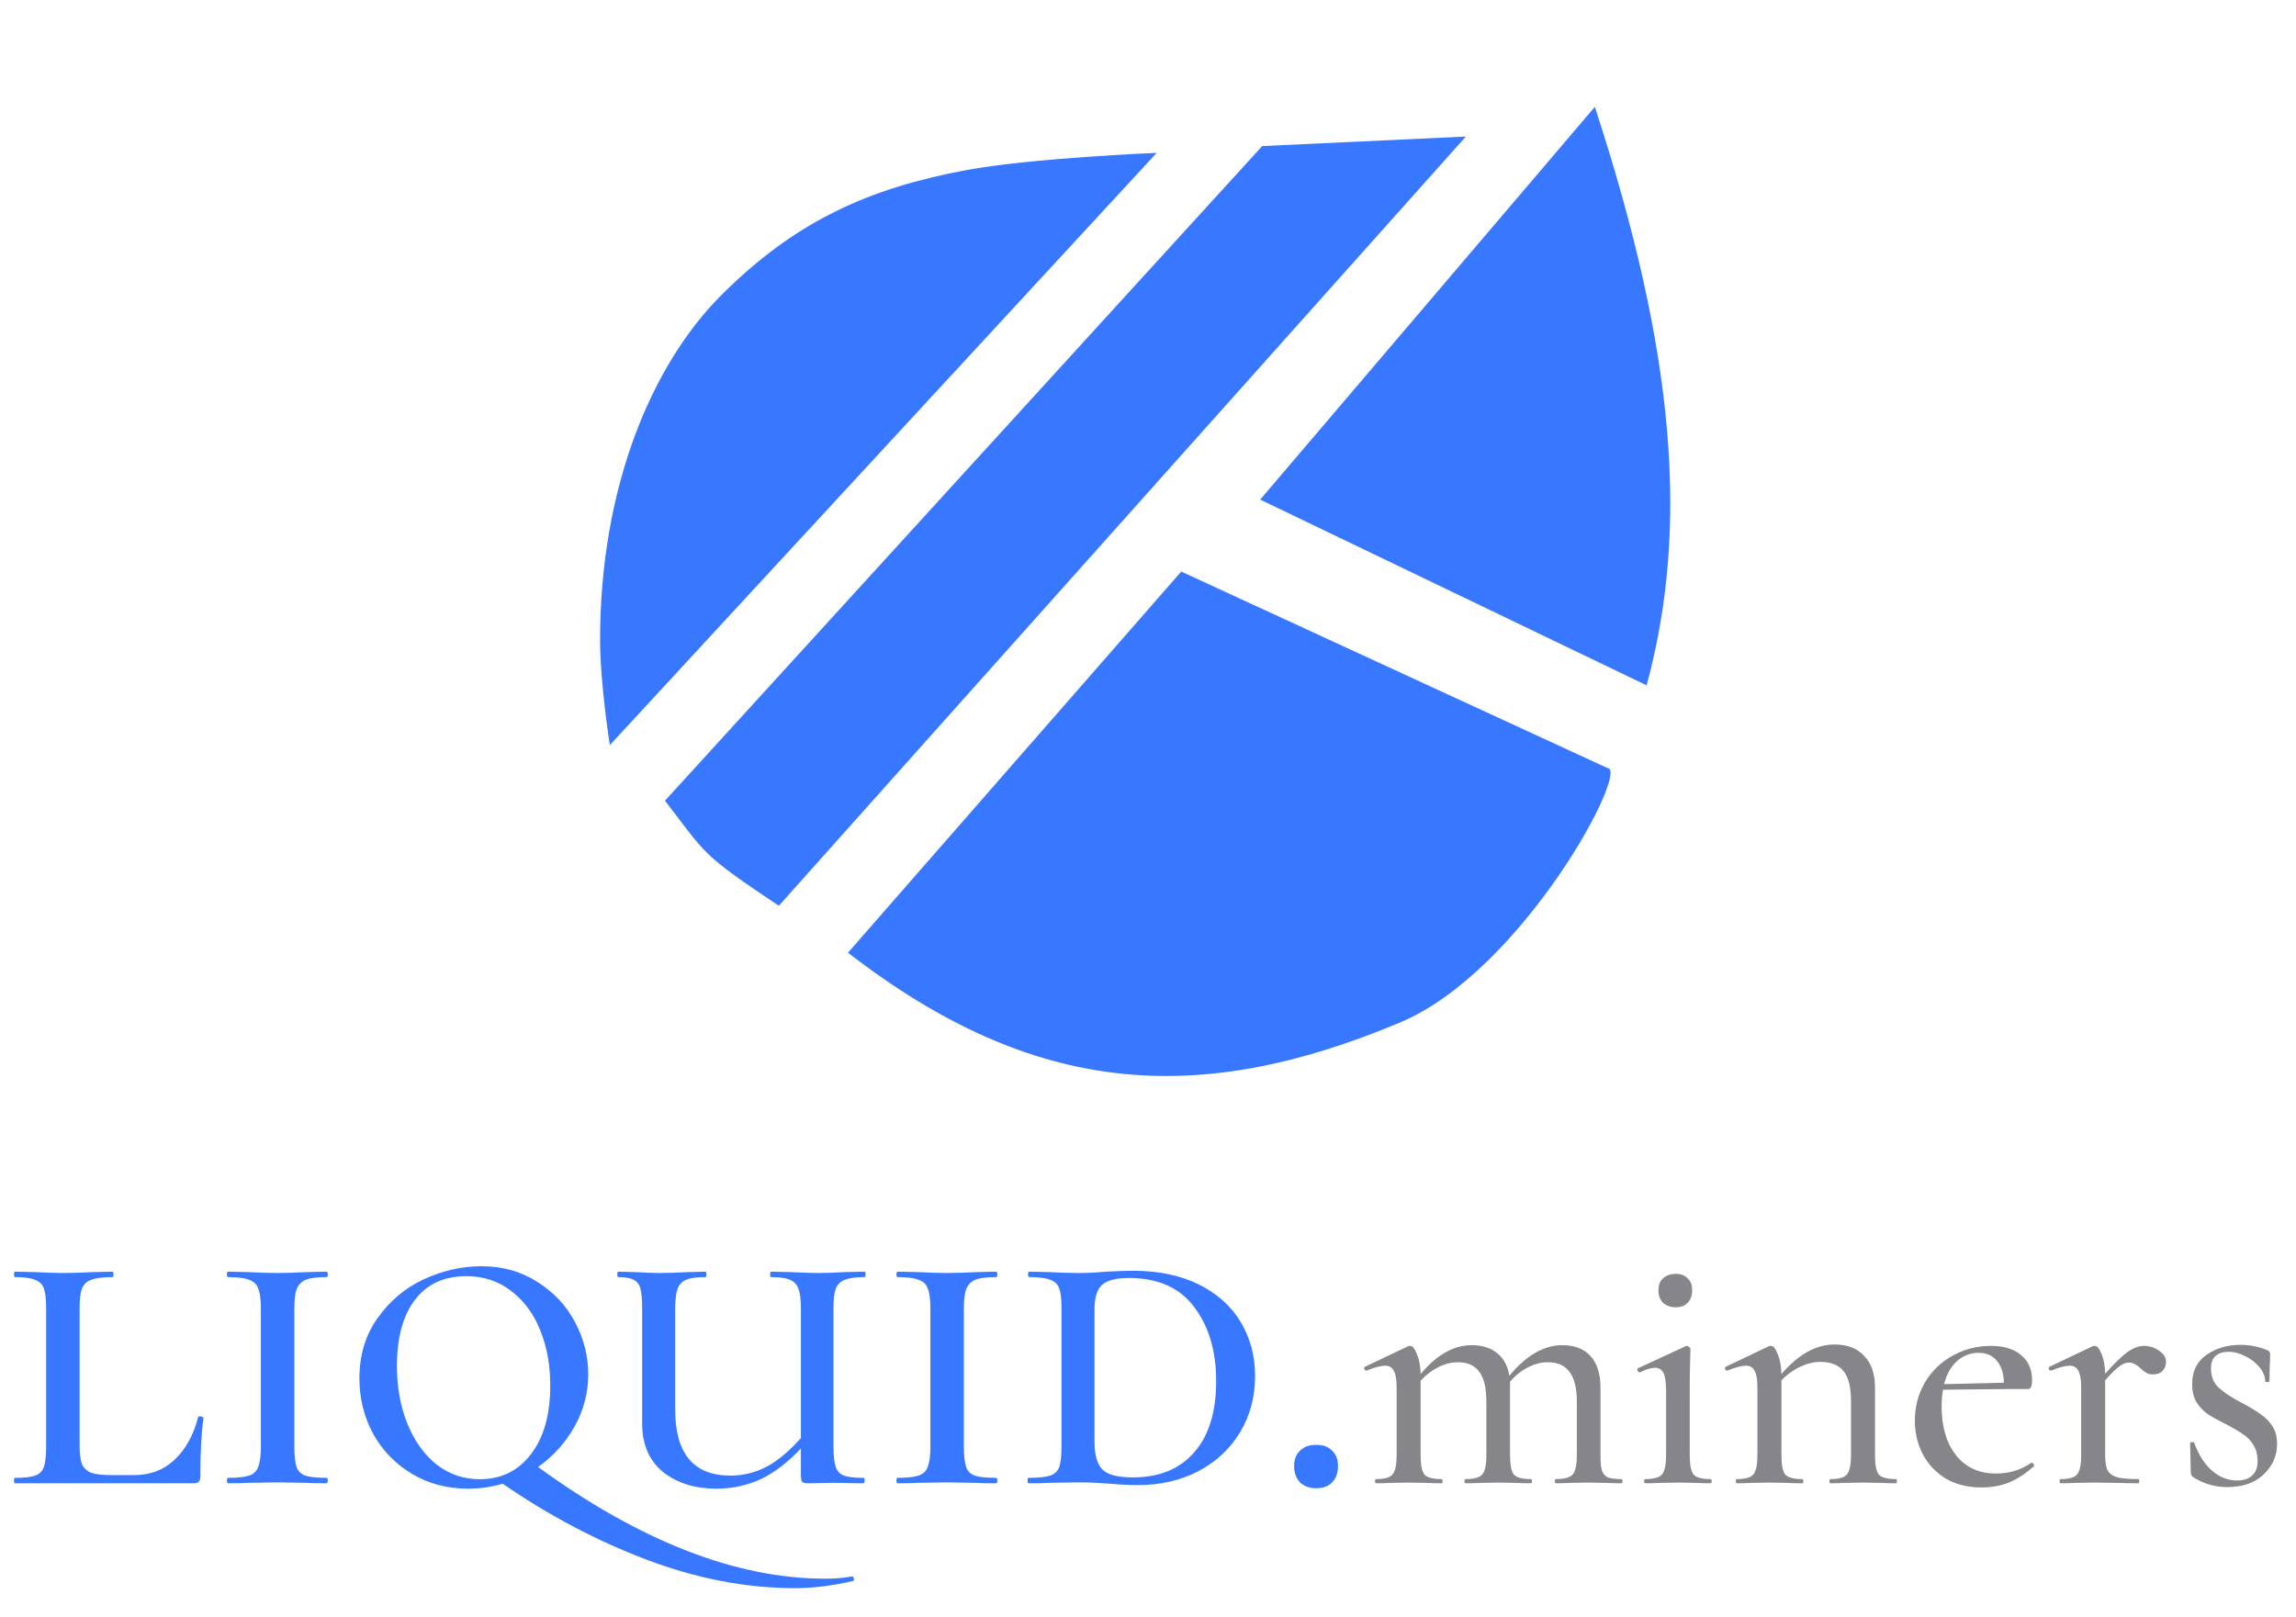 <svg width="132" height="93" viewBox="0 0 132 93" fill="none" xmlns="http://www.w3.org/2000/svg">
<path d="M4.576 83.081C4.576 83.566 4.619 83.93 4.706 84.173C4.81 84.416 4.992 84.589 5.252 84.693C5.512 84.78 5.911 84.823 6.448 84.823H7.696C8.632 84.823 9.412 84.528 10.036 83.939C10.677 83.332 11.128 82.518 11.388 81.495C11.388 81.46 11.423 81.443 11.492 81.443C11.544 81.443 11.587 81.452 11.622 81.469C11.674 81.486 11.7 81.512 11.7 81.547C11.579 82.379 11.518 83.497 11.518 84.901C11.518 85.04 11.483 85.144 11.414 85.213C11.362 85.265 11.258 85.291 11.102 85.291H0.858C0.823 85.291 0.806 85.239 0.806 85.135C0.806 85.031 0.823 84.979 0.858 84.979C1.395 84.979 1.785 84.936 2.028 84.849C2.271 84.762 2.435 84.598 2.522 84.355C2.609 84.095 2.652 83.705 2.652 83.185V75.229C2.652 74.709 2.609 74.328 2.522 74.085C2.435 73.842 2.262 73.678 2.002 73.591C1.759 73.487 1.378 73.435 0.858 73.435C0.823 73.435 0.806 73.383 0.806 73.279C0.806 73.175 0.823 73.123 0.858 73.123L2.054 73.149C2.747 73.184 3.285 73.201 3.666 73.201C4.082 73.201 4.637 73.184 5.33 73.149L6.474 73.123C6.509 73.123 6.526 73.175 6.526 73.279C6.526 73.383 6.509 73.435 6.474 73.435C5.919 73.435 5.512 73.487 5.252 73.591C4.992 73.678 4.81 73.851 4.706 74.111C4.619 74.354 4.576 74.735 4.576 75.255V83.081ZM16.922 83.185C16.922 83.705 16.965 84.095 17.052 84.355C17.139 84.598 17.303 84.762 17.546 84.849C17.806 84.936 18.213 84.979 18.768 84.979C18.82 84.979 18.846 85.031 18.846 85.135C18.846 85.239 18.82 85.291 18.768 85.291C18.265 85.291 17.875 85.282 17.598 85.265L15.934 85.239L14.322 85.265C14.027 85.282 13.62 85.291 13.1 85.291C13.065 85.291 13.048 85.239 13.048 85.135C13.048 85.031 13.065 84.979 13.1 84.979C13.655 84.979 14.062 84.936 14.322 84.849C14.582 84.762 14.755 84.598 14.842 84.355C14.946 84.095 14.998 83.705 14.998 83.185V75.229C14.998 74.709 14.946 74.328 14.842 74.085C14.755 73.842 14.582 73.678 14.322 73.591C14.062 73.487 13.655 73.435 13.1 73.435C13.065 73.435 13.048 73.383 13.048 73.279C13.048 73.175 13.065 73.123 13.1 73.123L14.322 73.149C14.981 73.184 15.518 73.201 15.934 73.201C16.367 73.201 16.931 73.184 17.624 73.149L18.768 73.123C18.82 73.123 18.846 73.175 18.846 73.279C18.846 73.383 18.82 73.435 18.768 73.435C18.231 73.435 17.832 73.487 17.572 73.591C17.329 73.695 17.156 73.877 17.052 74.137C16.965 74.38 16.922 74.761 16.922 75.281V83.185ZM48.977 90.647C49.012 90.63 49.047 90.664 49.081 90.751C49.116 90.838 49.107 90.89 49.055 90.907C47.859 91.184 46.741 91.323 45.701 91.323C42.911 91.323 40.068 90.777 37.173 89.685C34.296 88.593 31.54 87.137 28.905 85.317C28.247 85.508 27.588 85.603 26.929 85.603C25.716 85.603 24.633 85.317 23.679 84.745C22.726 84.173 21.981 83.402 21.443 82.431C20.923 81.46 20.663 80.403 20.663 79.259C20.663 77.924 21.01 76.772 21.703 75.801C22.397 74.813 23.281 74.068 24.355 73.565C25.447 73.062 26.557 72.811 27.683 72.811C28.897 72.811 29.971 73.114 30.907 73.721C31.843 74.31 32.563 75.082 33.065 76.035C33.568 76.988 33.819 77.985 33.819 79.025C33.819 80.082 33.559 81.079 33.039 82.015C32.519 82.951 31.817 83.731 30.933 84.355C36.827 88.636 42.33 90.777 47.443 90.777C48.033 90.777 48.544 90.734 48.977 90.647ZM22.821 78.557C22.821 79.77 23.021 80.871 23.419 81.859C23.818 82.847 24.373 83.627 25.083 84.199C25.811 84.771 26.643 85.057 27.579 85.057C28.81 85.057 29.789 84.58 30.517 83.627C31.263 82.674 31.635 81.348 31.635 79.649C31.635 78.505 31.445 77.456 31.063 76.503C30.682 75.55 30.127 74.796 29.399 74.241C28.671 73.669 27.805 73.383 26.799 73.383C25.534 73.383 24.555 73.834 23.861 74.735C23.168 75.636 22.821 76.91 22.821 78.557ZM49.711 73.123C49.746 73.123 49.763 73.175 49.763 73.279C49.763 73.383 49.746 73.435 49.711 73.435C49.208 73.435 48.827 73.487 48.567 73.591C48.324 73.678 48.151 73.851 48.047 74.111C47.96 74.354 47.917 74.726 47.917 75.229V83.185C47.917 83.705 47.96 84.095 48.047 84.355C48.134 84.598 48.29 84.762 48.515 84.849C48.758 84.936 49.13 84.979 49.633 84.979C49.685 84.979 49.711 85.031 49.711 85.135C49.711 85.239 49.685 85.291 49.633 85.291L47.943 85.265L46.513 85.291C46.305 85.291 46.175 85.265 46.123 85.213C46.071 85.161 46.045 85.022 46.045 84.797V83.289C45.3 84.086 44.528 84.676 43.731 85.057C42.934 85.421 42.084 85.603 41.183 85.603C39.952 85.603 38.93 85.282 38.115 84.641C37.318 83.982 36.919 83.055 36.919 81.859V75.229C36.919 74.709 36.884 74.328 36.815 74.085C36.746 73.842 36.616 73.678 36.425 73.591C36.234 73.487 35.94 73.435 35.541 73.435C35.506 73.435 35.489 73.383 35.489 73.279C35.489 73.175 35.506 73.123 35.541 73.123L36.555 73.149C37.11 73.184 37.56 73.201 37.907 73.201C38.323 73.201 38.86 73.184 39.519 73.149L40.559 73.123C40.594 73.123 40.611 73.175 40.611 73.279C40.611 73.383 40.594 73.435 40.559 73.435C40.056 73.435 39.684 73.487 39.441 73.591C39.198 73.695 39.034 73.877 38.947 74.137C38.86 74.38 38.817 74.761 38.817 75.281V81.053C38.817 83.584 39.874 84.849 41.989 84.849C42.717 84.849 43.402 84.684 44.043 84.355C44.702 84.008 45.369 83.454 46.045 82.691V75.281C46.045 74.761 46.002 74.38 45.915 74.137C45.828 73.877 45.664 73.695 45.421 73.591C45.196 73.487 44.832 73.435 44.329 73.435C44.294 73.435 44.277 73.383 44.277 73.279C44.277 73.175 44.294 73.123 44.329 73.123L45.499 73.149C46.158 73.184 46.678 73.201 47.059 73.201C47.423 73.201 47.917 73.184 48.541 73.149L49.711 73.123ZM55.414 83.185C55.414 83.705 55.458 84.095 55.544 84.355C55.631 84.598 55.795 84.762 56.038 84.849C56.298 84.936 56.706 84.979 57.26 84.979C57.312 84.979 57.338 85.031 57.338 85.135C57.338 85.239 57.312 85.291 57.26 85.291C56.758 85.291 56.367 85.282 56.09 85.265L54.426 85.239L52.814 85.265C52.52 85.282 52.112 85.291 51.592 85.291C51.557 85.291 51.54 85.239 51.54 85.135C51.54 85.031 51.557 84.979 51.592 84.979C52.147 84.979 52.554 84.936 52.814 84.849C53.074 84.762 53.248 84.598 53.334 84.355C53.438 84.095 53.49 83.705 53.49 83.185V75.229C53.49 74.709 53.438 74.328 53.334 74.085C53.248 73.842 53.074 73.678 52.814 73.591C52.554 73.487 52.147 73.435 51.592 73.435C51.557 73.435 51.54 73.383 51.54 73.279C51.54 73.175 51.557 73.123 51.592 73.123L52.814 73.149C53.473 73.184 54.01 73.201 54.426 73.201C54.859 73.201 55.423 73.184 56.116 73.149L57.26 73.123C57.312 73.123 57.338 73.175 57.338 73.279C57.338 73.383 57.312 73.435 57.26 73.435C56.723 73.435 56.324 73.487 56.064 73.591C55.822 73.695 55.648 73.877 55.544 74.137C55.458 74.38 55.414 74.761 55.414 75.281V83.185ZM65.421 85.395C64.954 85.395 64.416 85.369 63.809 85.317C63.602 85.3 63.342 85.282 63.029 85.265C62.718 85.248 62.362 85.239 61.964 85.239L60.352 85.265C60.057 85.282 59.65 85.291 59.13 85.291C59.095 85.291 59.078 85.239 59.078 85.135C59.078 85.031 59.095 84.979 59.13 84.979C59.702 84.979 60.117 84.936 60.377 84.849C60.638 84.762 60.811 84.598 60.898 84.355C60.984 84.095 61.028 83.705 61.028 83.185V75.229C61.028 74.709 60.984 74.328 60.898 74.085C60.811 73.842 60.638 73.678 60.377 73.591C60.117 73.487 59.719 73.435 59.181 73.435C59.13 73.435 59.103 73.383 59.103 73.279C59.103 73.175 59.13 73.123 59.181 73.123L60.352 73.149C61.01 73.184 61.547 73.201 61.964 73.201C62.501 73.201 63.038 73.175 63.575 73.123C64.269 73.088 64.789 73.071 65.135 73.071C66.591 73.071 67.848 73.331 68.906 73.851C69.963 74.371 70.769 75.09 71.323 76.009C71.878 76.928 72.156 77.968 72.156 79.129C72.156 80.325 71.87 81.4 71.297 82.353C70.725 83.306 69.928 84.052 68.906 84.589C67.883 85.126 66.722 85.395 65.421 85.395ZM65.135 84.953C66.644 84.953 67.814 84.476 68.645 83.523C69.495 82.57 69.919 81.2 69.919 79.415C69.919 77.699 69.504 76.286 68.671 75.177C67.84 74.05 66.583 73.487 64.901 73.487C64.174 73.487 63.662 73.617 63.367 73.877C63.073 74.137 62.925 74.605 62.925 75.281V82.899C62.925 83.644 63.073 84.173 63.367 84.485C63.662 84.797 64.251 84.953 65.135 84.953ZM75.675 85.577C75.293 85.577 74.981 85.464 74.739 85.239C74.513 84.996 74.401 84.684 74.401 84.303C74.401 83.922 74.513 83.627 74.739 83.419C74.964 83.194 75.276 83.081 75.675 83.081C76.073 83.081 76.377 83.194 76.585 83.419C76.81 83.627 76.923 83.922 76.923 84.303C76.923 84.702 76.81 85.014 76.585 85.239C76.377 85.464 76.073 85.577 75.675 85.577Z" fill="#3877FF"/>
<path d="M93.214 85.051C93.254 85.051 93.274 85.091 93.274 85.171C93.274 85.251 93.254 85.291 93.214 85.291C92.881 85.291 92.621 85.284 92.434 85.271L91.314 85.251L90.214 85.271C90.014 85.284 89.754 85.291 89.434 85.291C89.407 85.291 89.394 85.251 89.394 85.171C89.394 85.091 89.407 85.051 89.434 85.051C89.927 85.051 90.254 84.964 90.414 84.791C90.574 84.604 90.654 84.231 90.654 83.671V80.591C90.654 79.818 90.514 79.251 90.234 78.891C89.967 78.518 89.554 78.331 88.994 78.331C88.607 78.331 88.221 78.431 87.834 78.631C87.447 78.831 87.107 79.104 86.814 79.451V79.711V83.671C86.814 84.231 86.887 84.604 87.034 84.791C87.194 84.964 87.521 85.051 88.014 85.051C88.054 85.051 88.074 85.091 88.074 85.171C88.074 85.251 88.054 85.291 88.014 85.291C87.694 85.291 87.434 85.284 87.234 85.271L86.134 85.251L85.034 85.271C84.834 85.284 84.574 85.291 84.254 85.291C84.214 85.291 84.194 85.251 84.194 85.171C84.194 85.091 84.214 85.051 84.254 85.051C84.734 85.051 85.054 84.964 85.214 84.791C85.374 84.604 85.454 84.231 85.454 83.671V80.591C85.454 79.818 85.321 79.251 85.054 78.891C84.787 78.518 84.374 78.331 83.814 78.331C83.441 78.331 83.067 78.424 82.694 78.611C82.321 78.798 81.981 79.058 81.674 79.391V83.671C81.674 84.231 81.747 84.604 81.894 84.791C82.054 84.964 82.381 85.051 82.874 85.051C82.914 85.051 82.934 85.091 82.934 85.171C82.934 85.251 82.914 85.291 82.874 85.291C82.554 85.291 82.294 85.284 82.094 85.271L80.994 85.251L79.874 85.271C79.687 85.284 79.434 85.291 79.114 85.291C79.074 85.291 79.054 85.251 79.054 85.171C79.054 85.091 79.074 85.051 79.114 85.051C79.594 85.051 79.907 84.964 80.054 84.791C80.214 84.604 80.294 84.231 80.294 83.671V79.771C80.294 79.331 80.241 79.018 80.134 78.831C80.041 78.631 79.874 78.531 79.634 78.531C79.381 78.531 79.027 78.624 78.574 78.811H78.534C78.494 78.811 78.461 78.778 78.434 78.711C78.421 78.644 78.434 78.604 78.474 78.591L80.954 77.411C80.981 77.398 81.021 77.391 81.074 77.391C81.207 77.391 81.334 77.544 81.454 77.851C81.587 78.144 81.661 78.531 81.674 79.011C82.594 77.904 83.574 77.351 84.614 77.351C85.214 77.351 85.701 77.504 86.074 77.811C86.447 78.104 86.681 78.538 86.774 79.111C87.747 77.938 88.761 77.351 89.814 77.351C90.521 77.351 91.061 77.558 91.434 77.971C91.821 78.384 92.014 78.998 92.014 79.811V83.671C92.014 84.058 92.041 84.351 92.094 84.551C92.161 84.738 92.274 84.871 92.434 84.951C92.607 85.018 92.867 85.051 93.214 85.051ZM96.346 75.171C96.039 75.171 95.792 75.084 95.606 74.911C95.432 74.738 95.346 74.498 95.346 74.191C95.346 73.898 95.432 73.671 95.606 73.511C95.792 73.338 96.039 73.251 96.346 73.251C96.639 73.251 96.865 73.338 97.025 73.511C97.199 73.671 97.285 73.898 97.285 74.191C97.285 74.498 97.199 74.738 97.025 74.911C96.865 75.084 96.639 75.171 96.346 75.171ZM94.585 85.291C94.546 85.291 94.525 85.251 94.525 85.171C94.525 85.091 94.546 85.051 94.585 85.051C95.066 85.051 95.385 84.964 95.546 84.791C95.706 84.604 95.785 84.231 95.785 83.671V79.991C95.785 79.511 95.739 79.171 95.645 78.971C95.552 78.758 95.385 78.651 95.145 78.651C94.919 78.651 94.632 78.738 94.285 78.911H94.266C94.212 78.911 94.172 78.878 94.145 78.811C94.119 78.731 94.132 78.684 94.186 78.671L96.906 77.411L96.986 77.391C97.025 77.391 97.066 77.411 97.106 77.451C97.159 77.491 97.186 77.538 97.186 77.591C97.186 77.684 97.179 77.951 97.165 78.391C97.152 78.831 97.145 79.351 97.145 79.951V83.671C97.145 84.231 97.219 84.604 97.365 84.791C97.525 84.964 97.852 85.051 98.346 85.051C98.385 85.051 98.406 85.091 98.406 85.171C98.406 85.251 98.385 85.291 98.346 85.291C98.025 85.291 97.766 85.284 97.566 85.271L96.466 85.251L95.365 85.271C95.165 85.284 94.906 85.291 94.585 85.291ZM108.996 85.051C109.036 85.051 109.056 85.091 109.056 85.171C109.056 85.251 109.036 85.291 108.996 85.291C108.676 85.291 108.416 85.284 108.216 85.271L107.116 85.251L106.016 85.271C105.816 85.284 105.556 85.291 105.236 85.291C105.196 85.291 105.176 85.251 105.176 85.171C105.176 85.091 105.196 85.051 105.236 85.051C105.716 85.051 106.029 84.964 106.176 84.791C106.336 84.604 106.416 84.231 106.416 83.671V80.551C106.416 79.778 106.276 79.211 105.996 78.851C105.716 78.491 105.269 78.311 104.656 78.311C104.283 78.311 103.896 78.404 103.496 78.591C103.096 78.778 102.736 79.038 102.416 79.371V83.671C102.416 84.231 102.489 84.604 102.636 84.791C102.796 84.964 103.123 85.051 103.616 85.051C103.656 85.051 103.676 85.091 103.676 85.171C103.676 85.251 103.656 85.291 103.616 85.291C103.296 85.291 103.036 85.284 102.836 85.271L101.736 85.251L100.616 85.271C100.429 85.284 100.176 85.291 99.856 85.291C99.816 85.291 99.796 85.251 99.796 85.171C99.796 85.091 99.816 85.051 99.856 85.051C100.336 85.051 100.649 84.964 100.796 84.791C100.956 84.604 101.036 84.231 101.036 83.671V79.771C101.036 79.331 100.983 79.018 100.876 78.831C100.783 78.631 100.616 78.531 100.376 78.531C100.123 78.531 99.769 78.624 99.316 78.811H99.276C99.236 78.811 99.203 78.778 99.176 78.711C99.163 78.644 99.176 78.604 99.216 78.591L101.696 77.411C101.723 77.398 101.763 77.391 101.816 77.391C101.949 77.391 102.076 77.544 102.196 77.851C102.329 78.144 102.403 78.531 102.416 79.011C103.389 77.878 104.409 77.311 105.476 77.311C106.209 77.311 106.776 77.531 107.176 77.971C107.589 78.398 107.796 78.998 107.796 79.771V83.671C107.796 84.231 107.869 84.604 108.016 84.791C108.176 84.964 108.503 85.051 108.996 85.051ZM116.807 84.111C116.847 84.111 116.88 84.138 116.907 84.191C116.947 84.231 116.953 84.271 116.927 84.311C116.46 84.738 115.98 85.051 115.487 85.251C115.007 85.438 114.487 85.531 113.927 85.531C113.127 85.531 112.433 85.358 111.847 85.011C111.273 84.651 110.833 84.178 110.527 83.591C110.233 83.004 110.087 82.371 110.087 81.691C110.087 80.904 110.273 80.184 110.647 79.531C111.033 78.864 111.56 78.344 112.227 77.971C112.907 77.584 113.653 77.391 114.467 77.391C115.213 77.391 115.793 77.571 116.207 77.931C116.62 78.278 116.827 78.758 116.827 79.371C116.827 79.704 116.753 79.871 116.607 79.871H115.647L111.707 79.911C111.653 80.178 111.627 80.504 111.627 80.891C111.627 82.038 111.9 82.964 112.447 83.671C113.007 84.378 113.773 84.731 114.747 84.731C115.52 84.731 116.2 84.524 116.787 84.111H116.807ZM113.767 77.791C113.273 77.791 112.853 77.951 112.507 78.271C112.16 78.578 111.913 79.018 111.767 79.591L115.207 79.511C115.193 78.978 115.06 78.558 114.807 78.251C114.553 77.944 114.207 77.791 113.767 77.791ZM123.269 77.391C123.576 77.391 123.863 77.484 124.129 77.671C124.396 77.844 124.529 78.058 124.529 78.311C124.529 78.511 124.463 78.684 124.329 78.831C124.196 78.964 124.016 79.031 123.789 79.031C123.656 79.031 123.543 79.011 123.449 78.971C123.356 78.918 123.276 78.864 123.209 78.811C123.143 78.744 123.096 78.704 123.069 78.691C122.963 78.584 122.856 78.504 122.749 78.451C122.656 78.384 122.536 78.351 122.389 78.351C122.229 78.351 122.056 78.418 121.869 78.551C121.683 78.671 121.403 78.944 121.029 79.371V83.671C121.029 84.058 121.076 84.351 121.169 84.551C121.276 84.738 121.463 84.871 121.729 84.951C121.996 85.018 122.396 85.051 122.929 85.051C122.969 85.051 122.989 85.091 122.989 85.171C122.989 85.251 122.969 85.291 122.929 85.291C122.489 85.291 122.136 85.284 121.869 85.271L120.349 85.251L119.229 85.271C119.043 85.284 118.789 85.291 118.469 85.291C118.429 85.291 118.409 85.251 118.409 85.171C118.409 85.091 118.429 85.051 118.469 85.051C118.949 85.051 119.263 84.964 119.409 84.791C119.569 84.604 119.649 84.231 119.649 83.671V79.771C119.649 79.331 119.596 79.018 119.489 78.831C119.396 78.631 119.229 78.531 118.989 78.531C118.736 78.531 118.383 78.624 117.929 78.811H117.889C117.849 78.811 117.816 78.778 117.789 78.711C117.776 78.644 117.789 78.604 117.829 78.591L120.309 77.411C120.336 77.398 120.376 77.391 120.429 77.391C120.563 77.391 120.689 77.538 120.809 77.831C120.943 78.124 121.016 78.511 121.029 78.991C121.576 78.378 122.009 77.958 122.329 77.731C122.663 77.504 122.976 77.391 123.269 77.391ZM127.112 78.711C127.112 79.151 127.259 79.511 127.552 79.791C127.859 80.071 128.292 80.358 128.852 80.651C129.332 80.904 129.699 81.124 129.952 81.311C130.219 81.484 130.446 81.711 130.632 81.991C130.819 82.271 130.912 82.618 130.912 83.031C130.912 83.711 130.652 84.298 130.132 84.791C129.626 85.271 128.926 85.511 128.032 85.511C127.339 85.511 126.686 85.318 126.072 84.931C125.992 84.851 125.952 84.771 125.952 84.691L125.912 82.991C125.912 82.951 125.946 82.931 126.012 82.931C126.092 82.918 126.139 82.931 126.152 82.971C126.392 83.638 126.726 84.164 127.152 84.551C127.592 84.938 128.079 85.131 128.612 85.131C128.986 85.131 129.272 85.038 129.472 84.851C129.686 84.664 129.792 84.391 129.792 84.031C129.792 83.658 129.712 83.344 129.552 83.091C129.392 82.824 129.192 82.618 128.952 82.471C128.726 82.311 128.412 82.124 128.012 81.911C127.572 81.698 127.219 81.504 126.952 81.331C126.699 81.158 126.479 80.931 126.292 80.651C126.119 80.371 126.032 80.018 126.032 79.591C126.032 78.844 126.306 78.284 126.852 77.911C127.399 77.524 128.052 77.331 128.812 77.331C129.332 77.331 129.839 77.431 130.332 77.631C130.452 77.671 130.512 77.744 130.512 77.851C130.512 78.144 130.506 78.371 130.492 78.531L130.472 79.431C130.472 79.458 130.432 79.471 130.352 79.471C130.272 79.471 130.232 79.458 130.232 79.431C130.232 79.164 130.126 78.898 129.912 78.631C129.699 78.364 129.426 78.151 129.092 77.991C128.772 77.818 128.446 77.731 128.112 77.731C127.806 77.731 127.559 77.811 127.372 77.971C127.199 78.118 127.112 78.364 127.112 78.711Z" fill="#85858A"/>
<path d="M34.5 36.791C34.5 28.048 37.45 20.997 41.46 16.981C45.753 12.683 49.999 10.824 55.5 9.791C59.271 9.082 66.5 8.791 66.5 8.791L35.06 42.846C35.06 42.846 34.5 39.291 34.5 36.791Z" fill="#3877FF"/>
<path d="M72.567 8.399L84.275 7.852L44.777 52.084C40.244 49.063 40.611 49.123 38.23 46.041L72.567 8.399Z" fill="#3877FF"/>
<path d="M91.689 6.146C96.356 20.393 97.102 30.417 94.666 39.408L72.451 28.728L91.689 6.146Z" fill="#3877FF"/>
<path d="M67.911 32.866L92.411 44.162C93.742 44.173 87.541 55.834 80.5 58.791C68.921 63.654 59.477 63.075 48.752 54.782L67.911 32.866Z" fill="#3877FF"/>
</svg>
